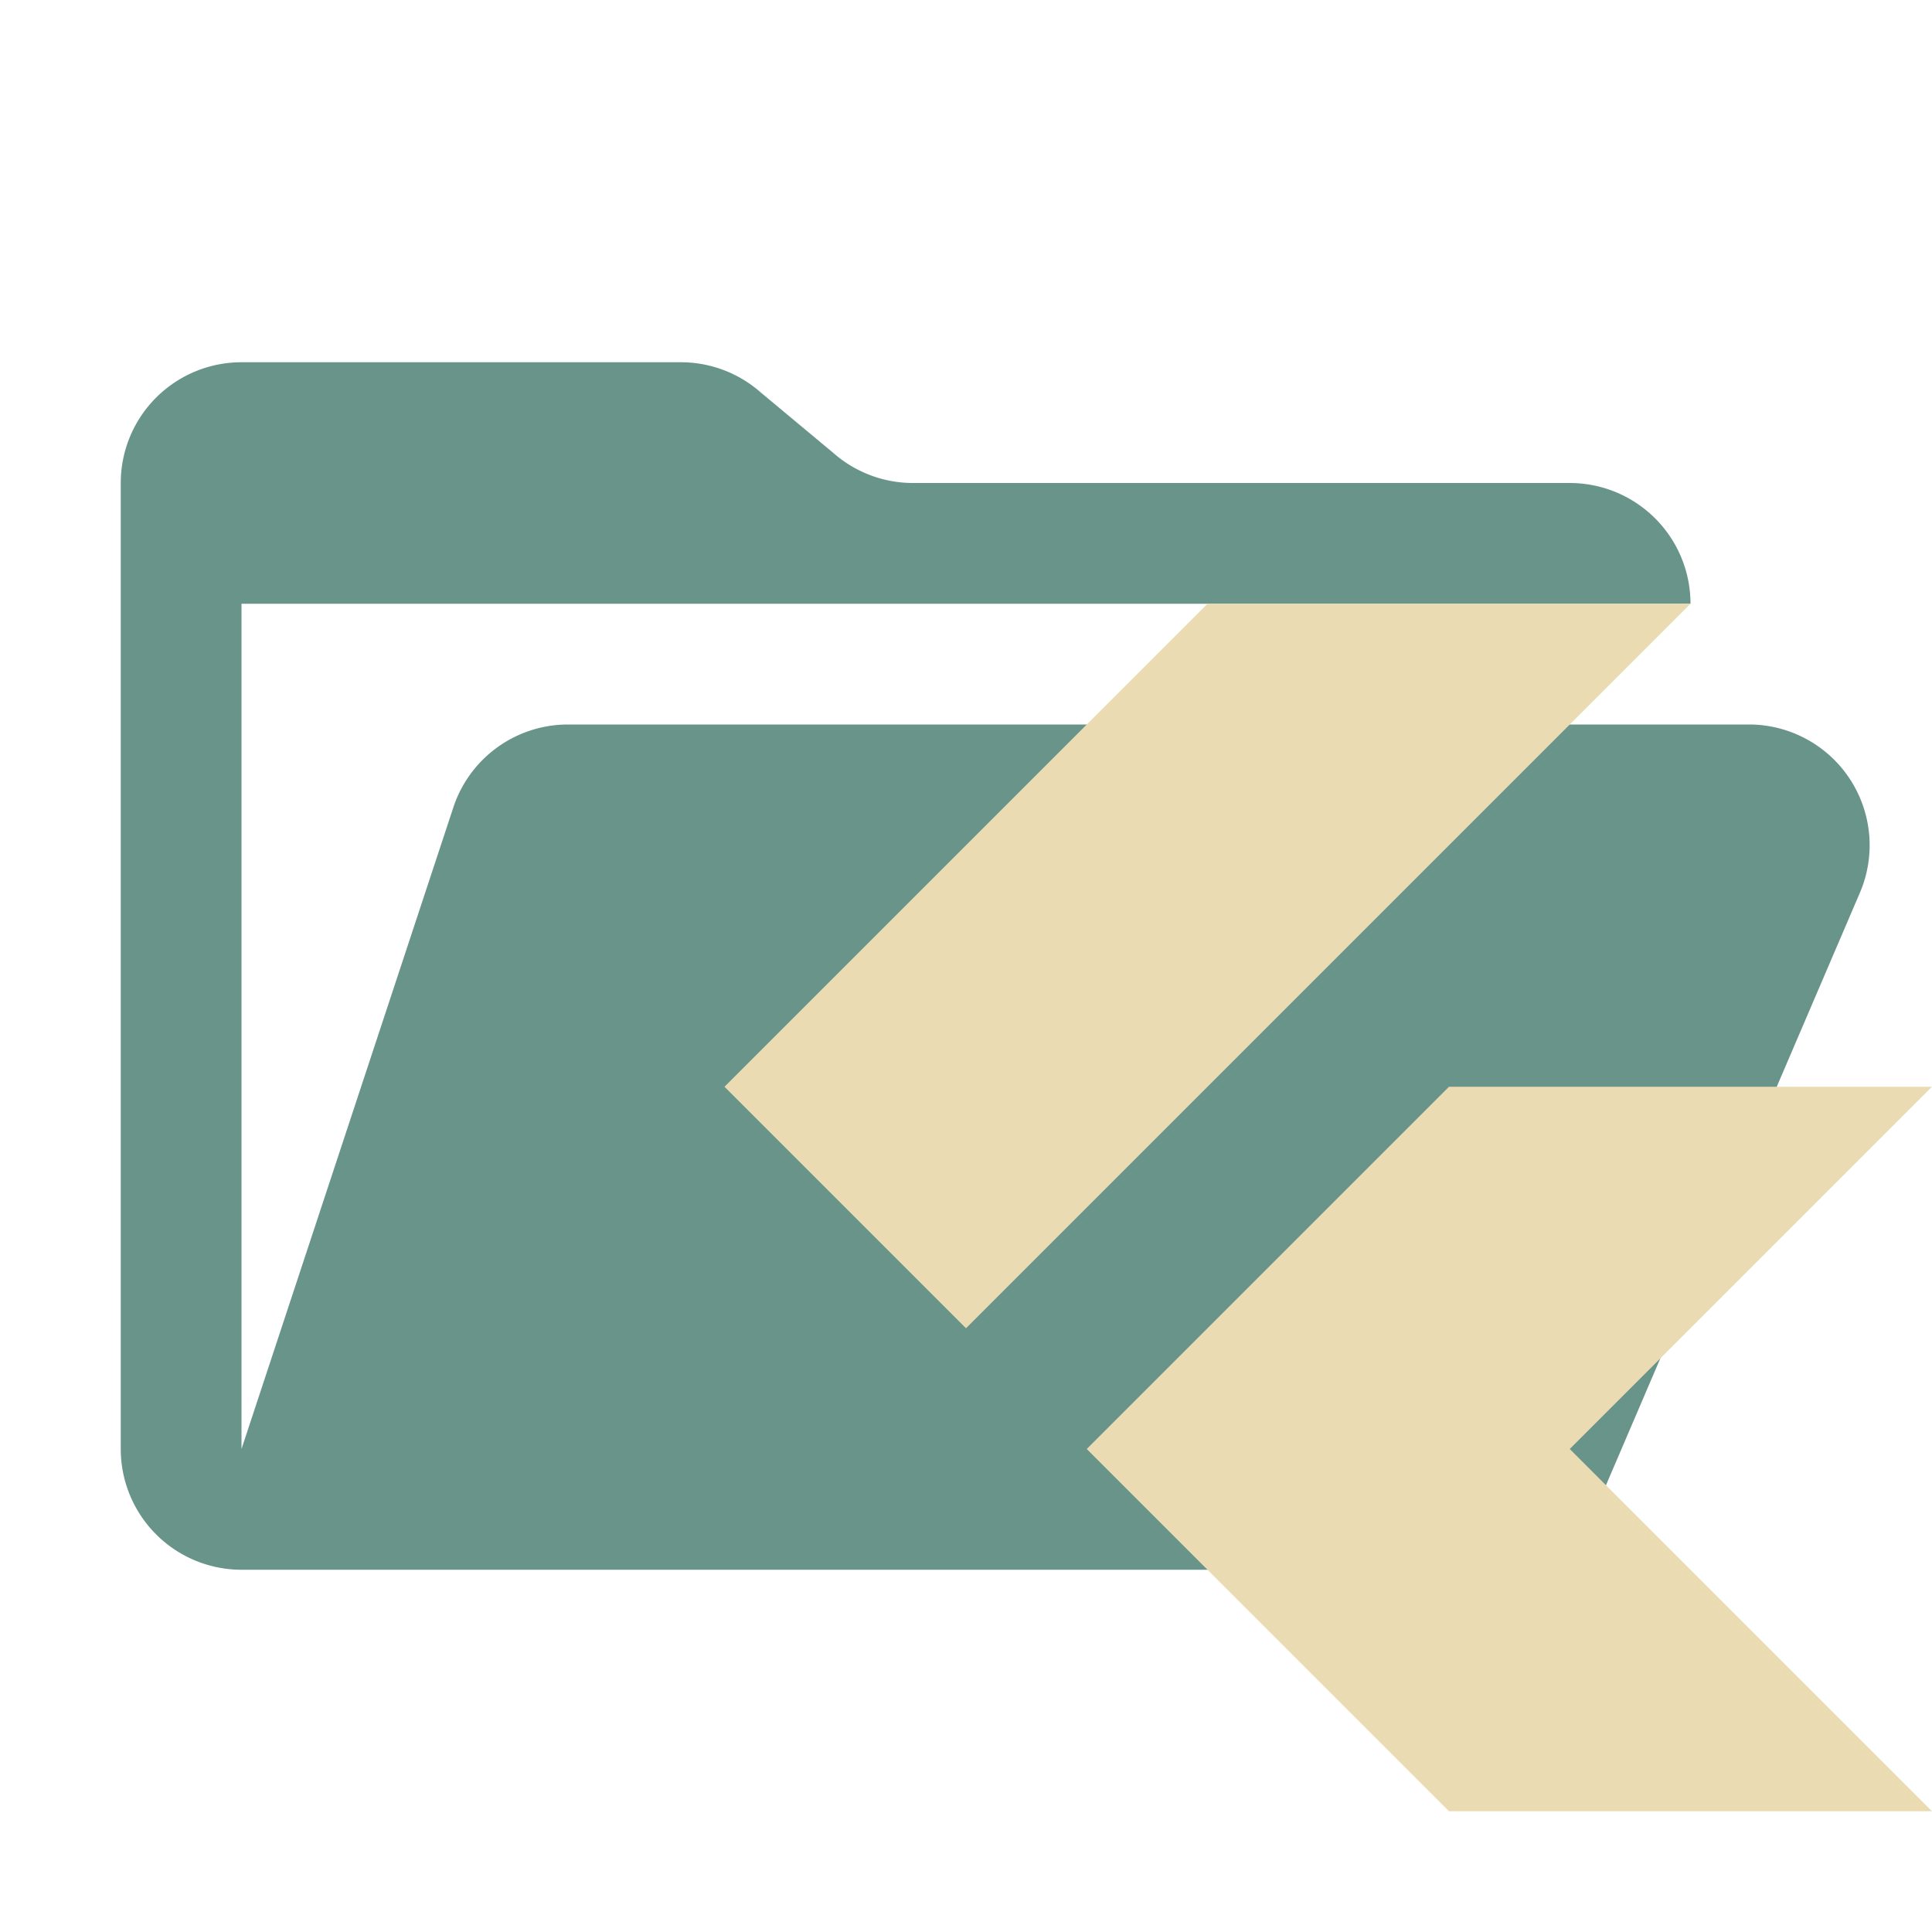 <svg xmlns="http://www.w3.org/2000/svg" xml:space="preserve" viewBox="0 0 32 32"><path fill="#68948a" d="M29 12H9.4a2 2 0 0 0-1.9 1.4L4 24V10h24a2 2 0 0 0-2-2H15.1a2 2 0 0 1-1.3-.5l-1.2-1a2 2 0 0 0-1.3-.5H4a2 2 0 0 0-2 2v16a2 2 0 0 0 2 2h22l4.8-11.2A2 2 0 0 0 29 12"/><path fill="#ebdbb2" d="m20 10-8 8 4 4 12-12zm4 8-6 6 6 6h8l-6-6 6-6z"/></svg>